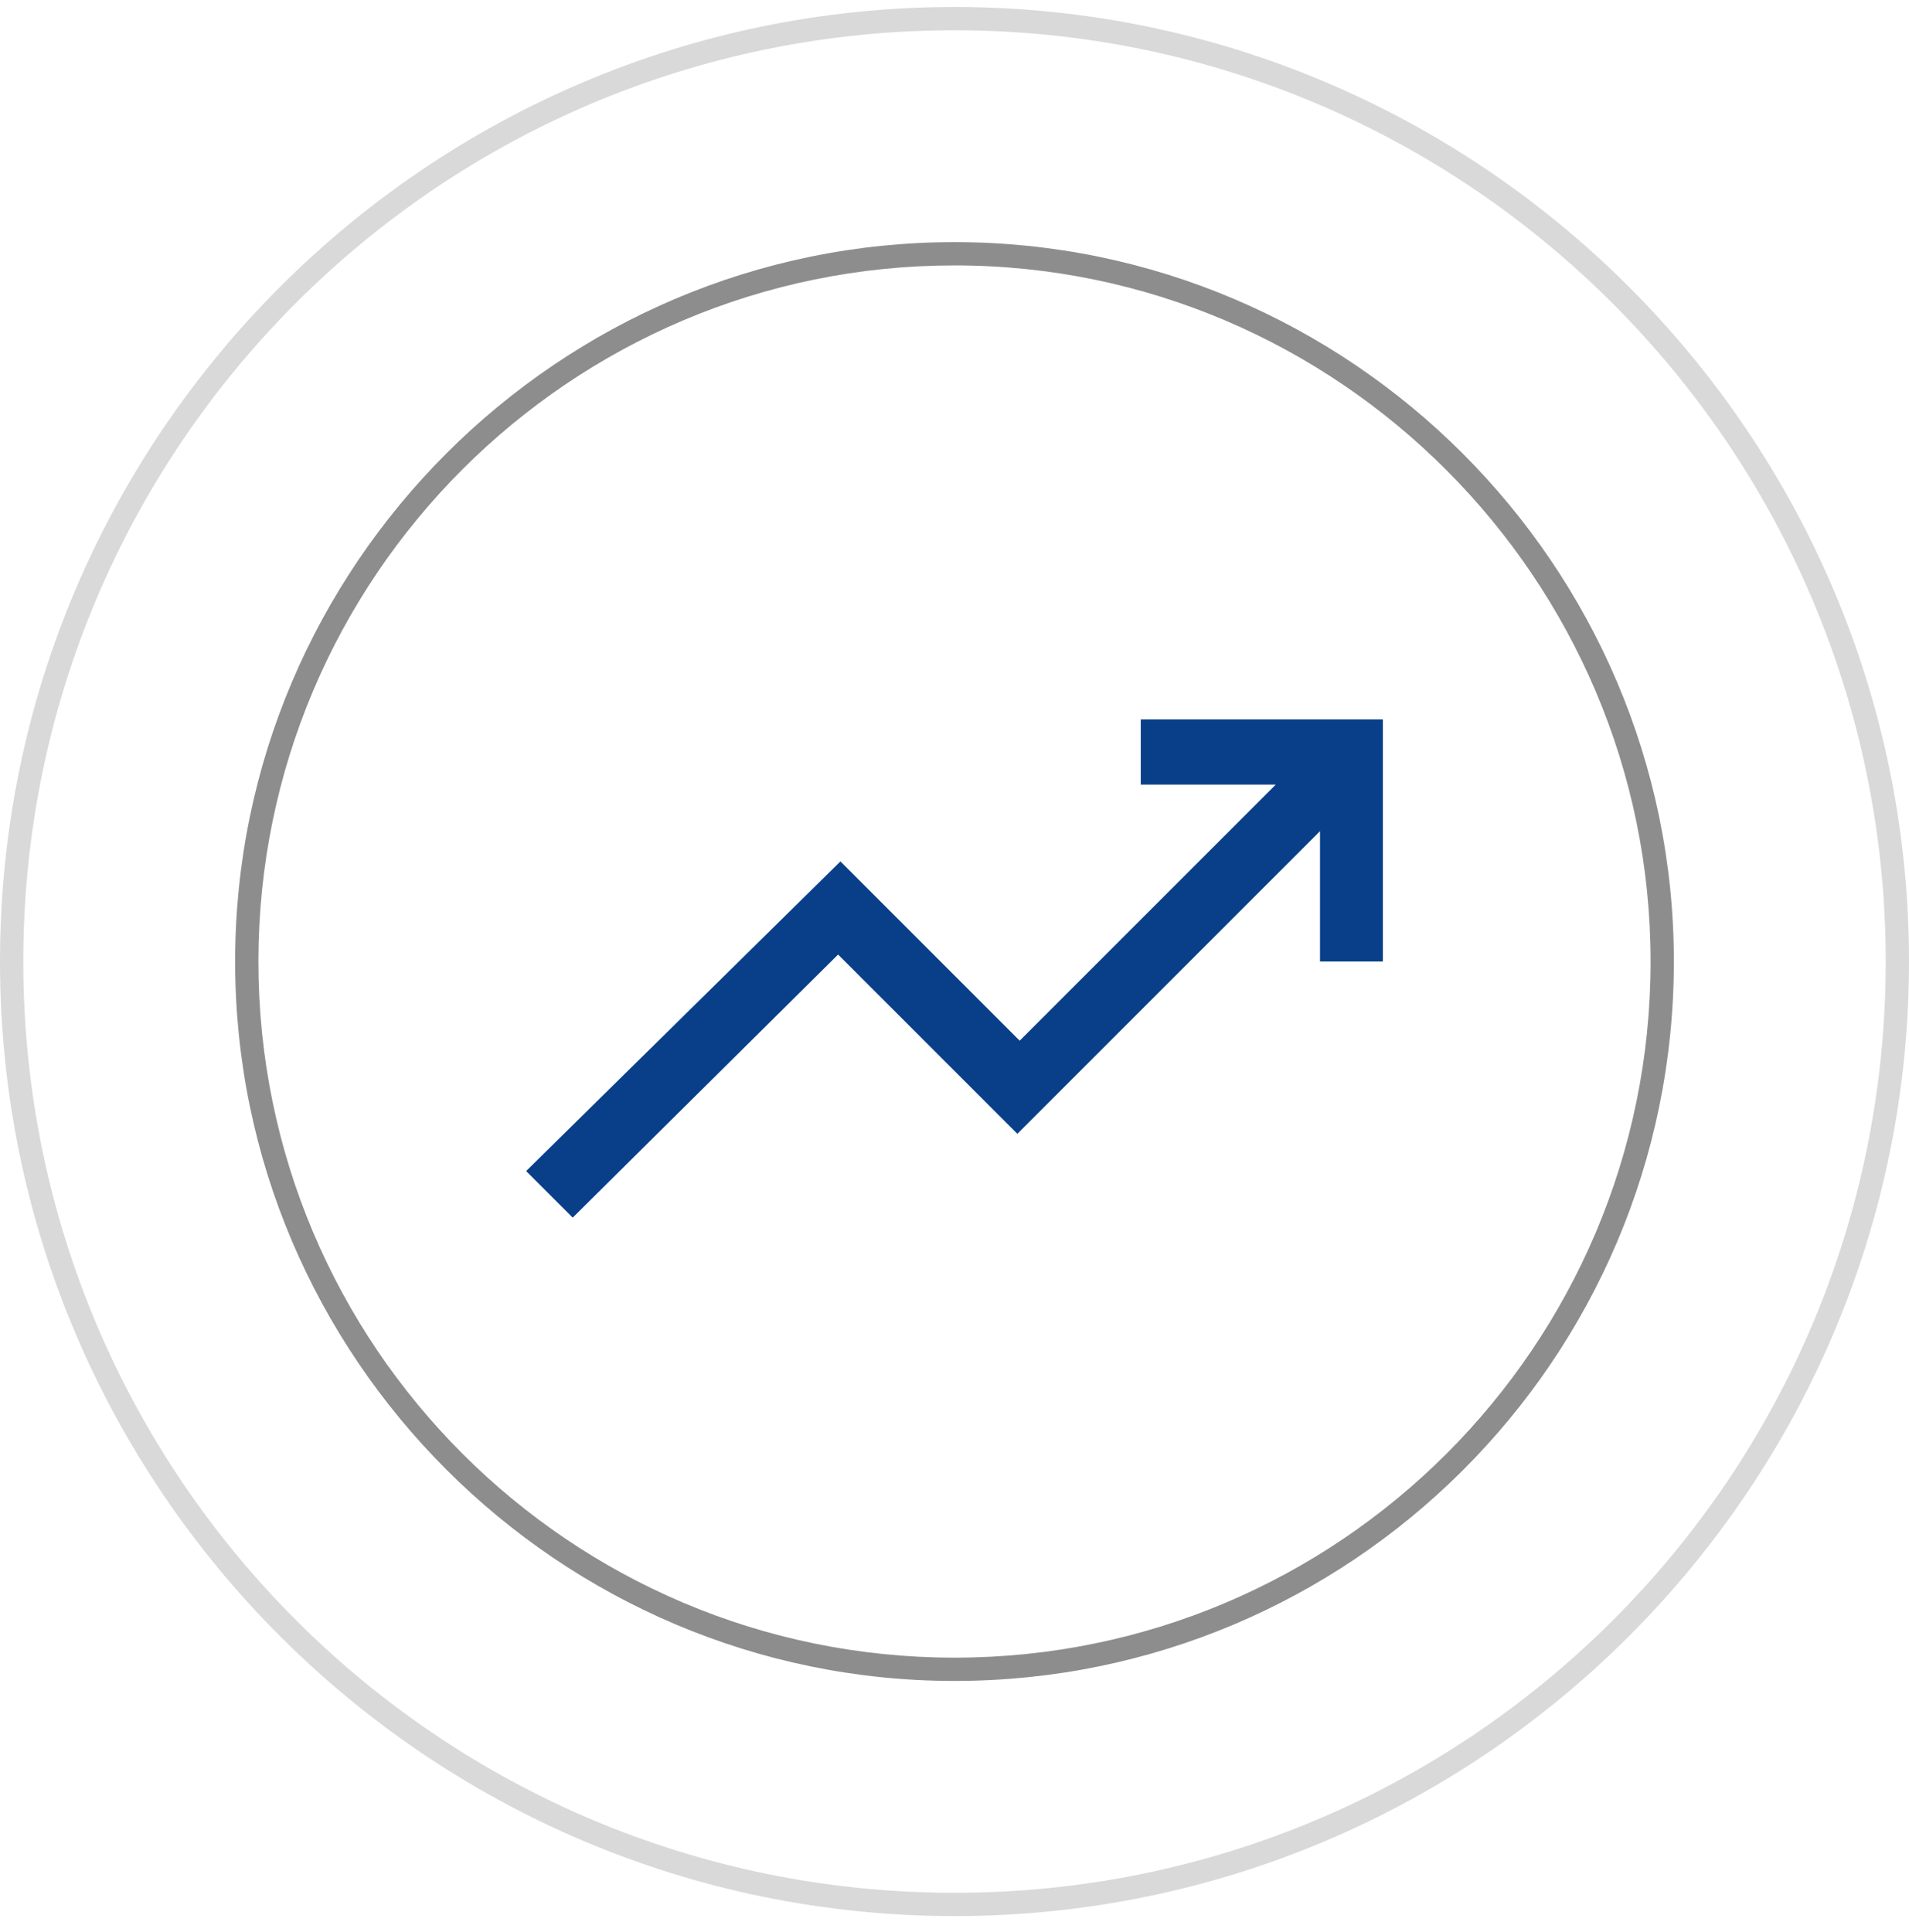 <?xml version="1.0" encoding="UTF-8"?>
<!-- Generator: Adobe Illustrator 25.2.0, SVG Export Plug-In . SVG Version: 6.00 Build 0)  -->
<svg xmlns="http://www.w3.org/2000/svg" xmlns:xlink="http://www.w3.org/1999/xlink" version="1.1" id="Layer_1" x="0px" y="0px" viewBox="0 0 82 83" style="enable-background:new 0 0 82 83;" xml:space="preserve">
<style type="text/css">
	.st0{fill:#8D8D8D;}
	.st1{fill:#D9D9D9;}
	.st2{fill:#083F88;}
</style>
<g>
	<path class="st0" d="M41,72.2c-17,0-30.9-13.9-30.9-30.9c0-17,13.9-30.9,30.9-30.9c17,0,30.9,13.9,30.9,30.9   C71.9,58.4,58,72.2,41,72.2z M41,11.4c-16.5,0-29.9,13.4-29.9,29.9c0,16.5,13.4,29.9,29.9,29.9s29.9-13.4,29.9-29.9   C70.9,24.9,57.5,11.4,41,11.4z"></path>
</g>
<g>
	<path class="st1" d="M41,82.3c-22.6,0-41-18.4-41-41s18.4-41,41-41s41,18.4,41,41S63.6,82.3,41,82.3z M41,1.3   c-22.1,0-40,17.9-40,40c0,22.1,17.9,40,40,40c22.1,0,40-17.9,40-40C81,19.3,63.1,1.3,41,1.3z"></path>
</g>
<g>
	<path class="st2" d="M24.6,52.3l-2-2L36.1,37l7.7,7.7l11-11h-5.8v-2.8h10.4v10.4h-2.7v-5.6l-13,13L36,41L24.6,52.3z"></path>
</g>
</svg>
